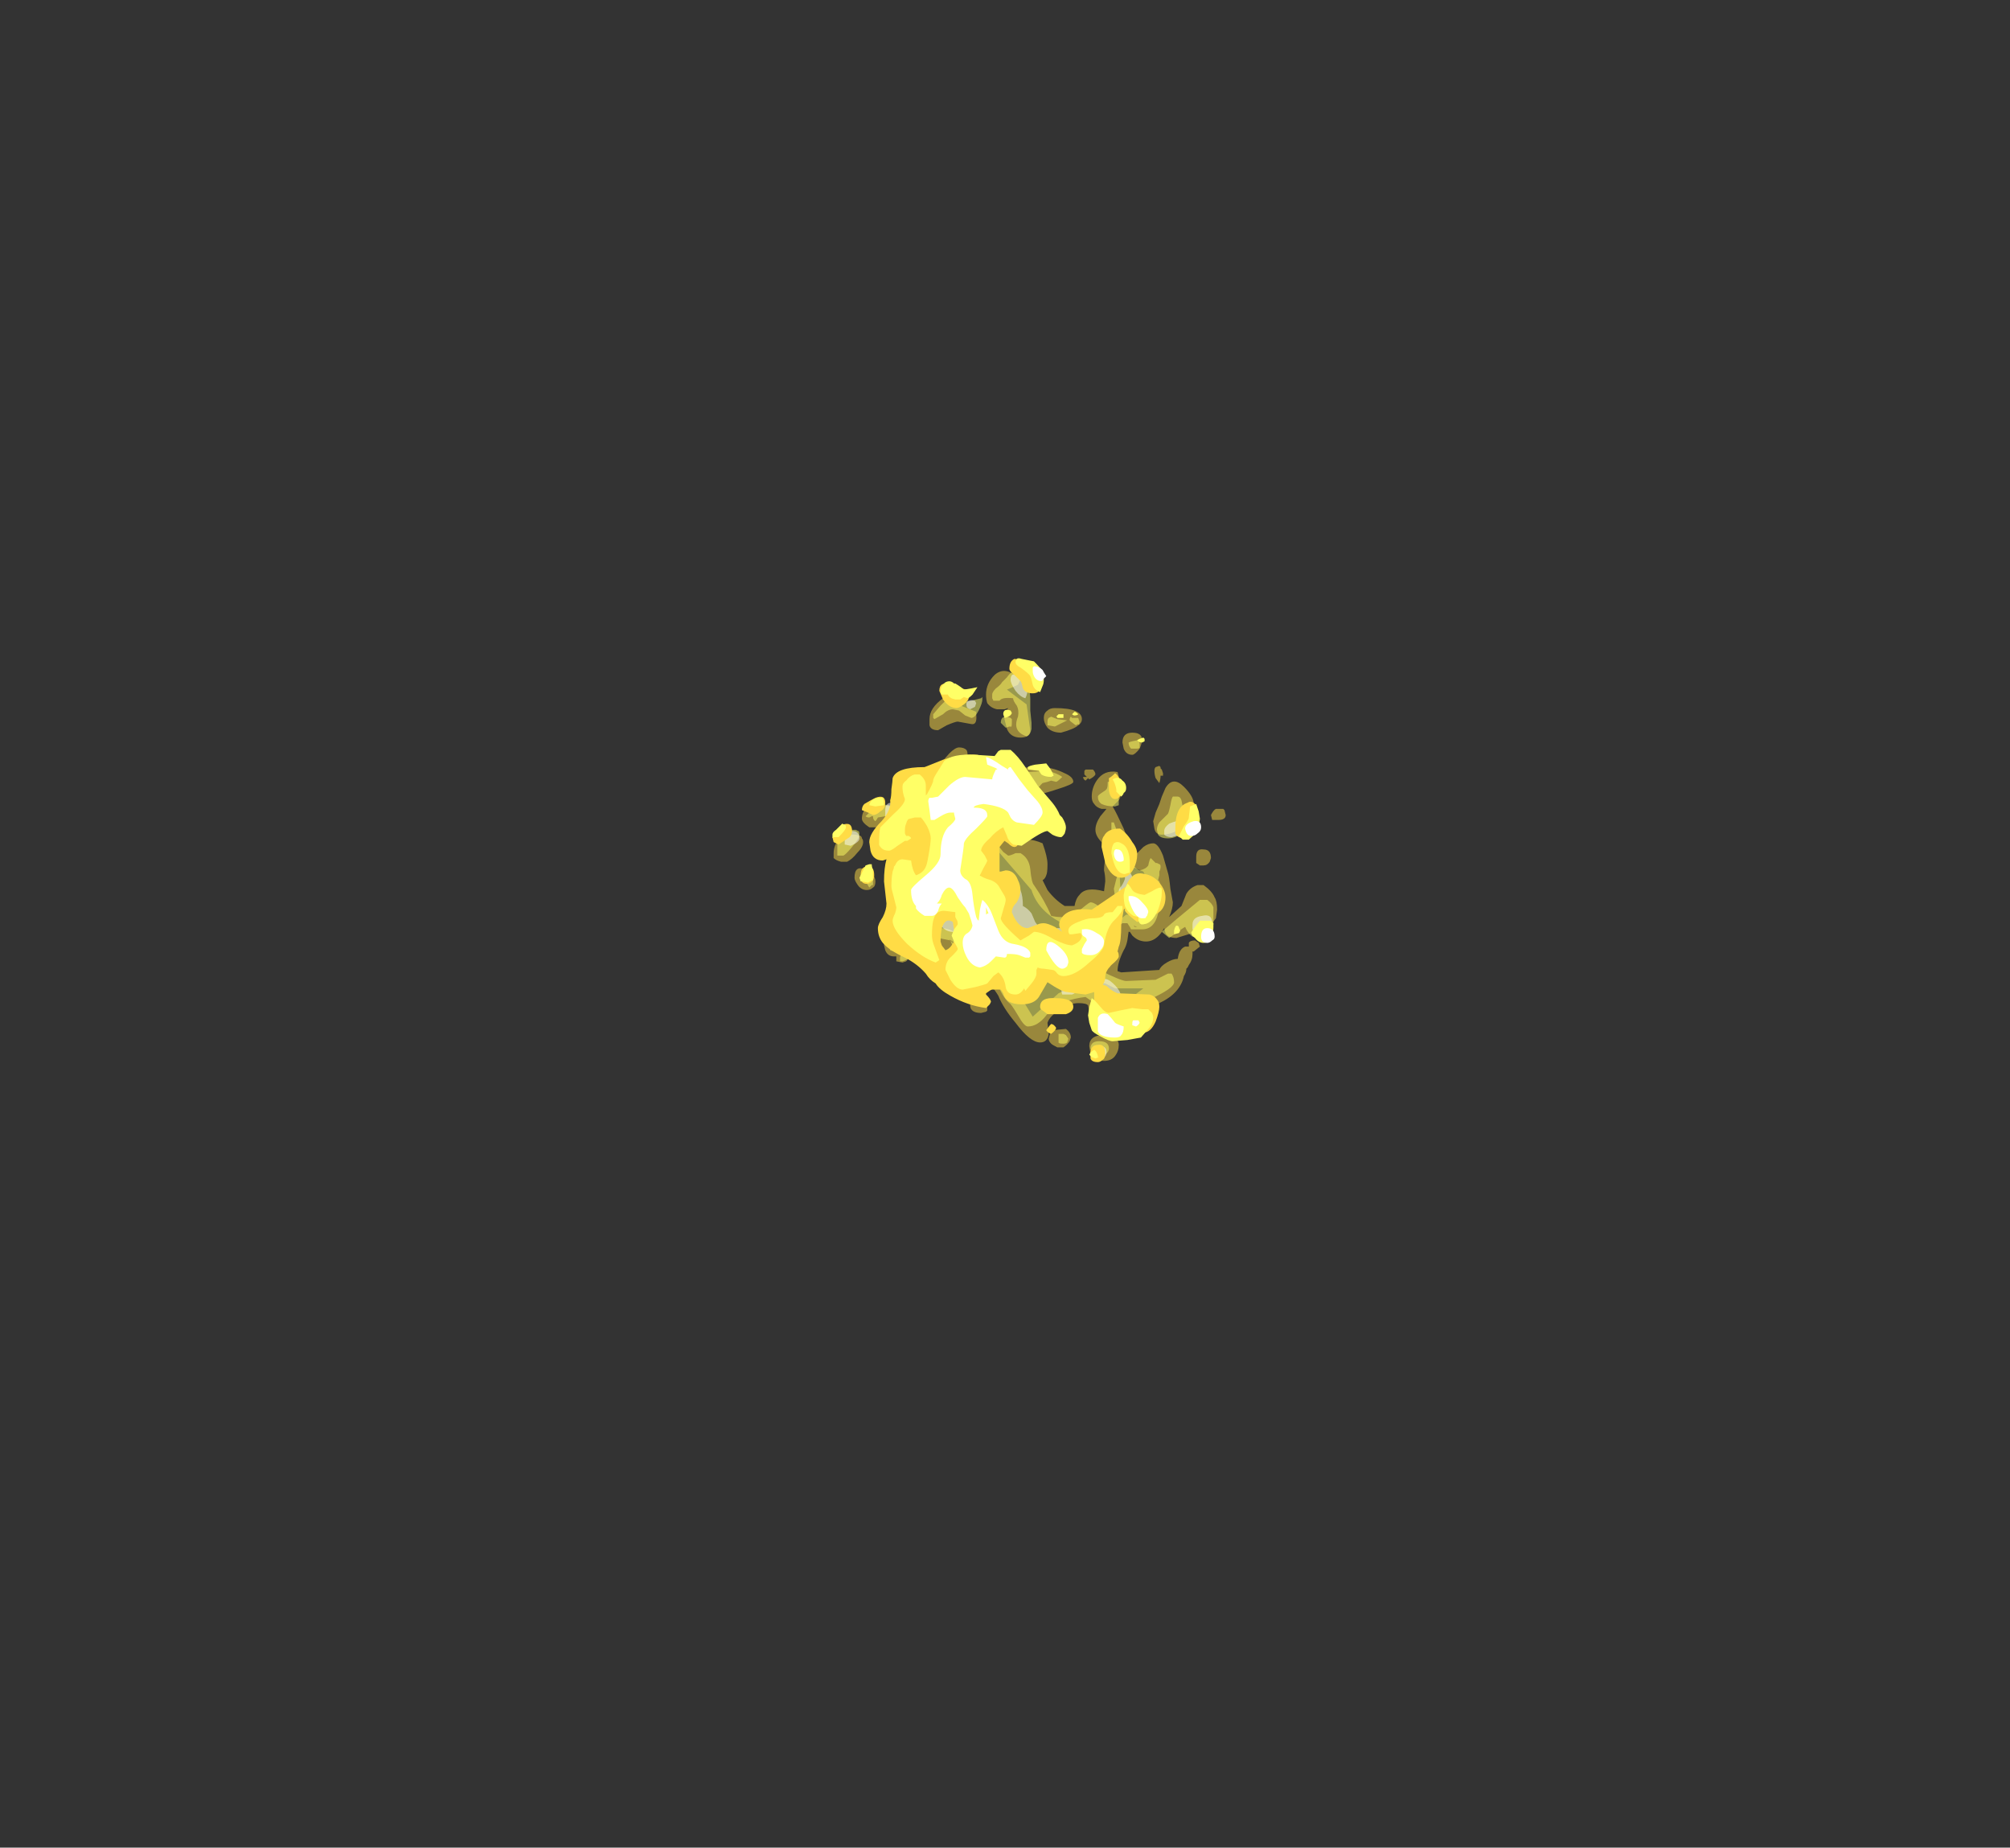 <?xml version="1.0" encoding="UTF-8" standalone="no"?>
<svg xmlns:ffdec="https://www.free-decompiler.com/flash" xmlns:xlink="http://www.w3.org/1999/xlink" ffdec:objectType="frame" height="526.05px" width="572.4px" xmlns="http://www.w3.org/2000/svg">
  <rect width="100%" height="100%" fill="#333333" stroke="none"/>
  <g transform="matrix(1.0, 0.0, 0.0, 1.0, 259.95, 395.85)">
    <use ffdec:characterId="1496" height="15.85" transform="matrix(7.0, 0.0, 0.0, 7.0, -22.55, -204.75)" width="15.95" xlink:href="#shape0"/>
    <use ffdec:characterId="1497" height="16.45" transform="matrix(7.0, 0.0, 0.0, 7.0, -22.9, -208.6)" width="15.55" xlink:href="#shape1"/>
  </g>
  <defs>
    <g id="shape0" transform="matrix(1.0, 0.0, 0.0, 1.0, 13.5, -6.15)">
      <path d="M2.4 11.8 L2.45 12.0 Q2.45 12.2 2.15 12.2 L1.9 12.2 1.85 12.0 Q1.95 11.8 2.05 11.75 2.15 11.75 2.35 11.75 L2.4 11.8 M0.75 10.85 Q1.15 11.25 1.15 11.55 1.15 12.0 0.8 12.4 0.35 12.8 -0.15 12.8 -0.4 12.8 -0.45 12.55 L-0.5 12.25 -0.4 11.9 -0.25 11.55 -0.15 11.25 0.0 10.9 Q0.3 10.4 0.75 10.85 M1.25 13.95 Q1.25 13.9 1.25 13.7 1.25 13.35 1.55 13.4 1.85 13.4 1.85 13.75 L1.8 13.9 Q1.7 14.05 1.55 14.05 L1.4 14.05 1.25 13.95 M2.0 15.35 Q2.1 15.5 2.1 15.85 L2.05 16.2 1.75 16.6 0.45 17.0 Q0.1 17.0 0.0 16.8 L-0.05 16.6 Q-0.45 17.3 -1.05 17.1 -1.2 17.05 -1.35 16.9 L-1.45 16.75 -1.5 16.75 -1.55 17.1 Q-1.6 17.35 -1.7 17.5 -1.95 18.0 -1.95 18.35 L-1.8 18.4 -0.25 18.3 Q-0.2 18.15 0.05 18.0 0.3 17.85 0.5 17.85 0.55 17.45 0.8 17.35 L0.95 17.35 0.95 17.2 Q1.0 17.1 1.2 17.1 L1.35 17.2 1.4 17.35 1.15 17.55 1.1 17.55 1.1 17.65 Q1.1 17.9 0.95 18.1 L0.9 18.2 0.85 18.25 Q0.85 18.4 0.75 18.55 0.6 19.25 -0.25 19.65 -0.35 19.7 -1.2 20.3 -1.9 20.75 -2.1 20.75 -2.25 20.75 -2.6 20.55 -3.0 20.3 -3.05 20.1 -3.15 19.8 -3.15 19.75 -3.2 19.65 -3.55 19.65 -3.85 19.65 -4.25 19.9 -4.7 20.15 -4.8 20.45 L-4.75 20.9 Q-4.8 21.25 -5.1 21.25 -5.5 21.25 -6.1 20.45 -6.6 19.85 -6.8 19.35 -6.85 19.25 -7.4 18.5 -7.5 18.3 -7.55 18.1 L-7.6 18.05 -7.55 18.5 -7.4 19.15 Q-7.4 19.3 -7.5 19.4 L-7.5 19.45 Q-7.25 19.5 -7.25 19.75 -7.25 19.9 -7.25 19.95 L-7.3 20.0 -7.5 20.05 Q-7.8 20.05 -7.9 19.9 -7.95 19.85 -7.95 19.65 -7.95 19.55 -7.9 19.5 -8.15 19.4 -8.4 19.1 L-8.85 18.45 Q-9.1 18.15 -9.05 17.4 L-9.05 17.35 -9.2 17.4 -9.3 17.4 -9.3 17.55 Q-9.3 17.8 -9.35 17.95 -9.45 18.15 -9.8 18.15 -10.15 18.15 -10.3 17.7 L-10.4 17.2 -10.4 16.95 -10.45 16.75 Q-10.55 16.55 -10.55 16.35 L-10.55 15.8 Q-10.95 15.8 -11.1 15.05 L-11.2 14.35 Q-11.2 14.0 -11.05 13.8 -10.85 13.55 -10.65 13.6 -10.05 13.65 -10.05 14.7 L-10.05 15.15 Q-9.9 14.4 -9.9 14.2 -10.15 12.95 -10.15 12.75 -10.15 12.3 -9.8 12.15 -9.7 12.1 -9.3 12.0 -9.25 11.95 -9.15 11.95 L-9.1 11.95 -8.05 11.85 Q-7.9 11.9 -7.8 12.0 L-7.75 12.15 Q-7.75 12.4 -8.2 12.55 L-9.0 13.05 -8.8 13.3 -8.75 13.6 -9.4 13.0 -9.3 14.1 -9.7 16.55 -9.15 16.6 Q-8.85 16.6 -8.6 16.75 L-8.5 16.25 Q-8.5 16.5 -7.95 16.9 L-7.4 16.8 Q-7.1 16.9 -7.0 17.15 -6.95 17.3 -6.95 17.65 L-5.4 20.2 -4.35 19.25 Q-4.05 19.1 -3.65 19.0 L-3.1 19.0 Q-2.75 19.1 -2.6 19.45 L-2.4 19.95 Q-2.35 20.0 -2.15 20.0 L-0.9 19.05 -2.05 19.05 -2.45 18.85 Q-2.7 18.85 -2.75 18.7 L-2.75 18.45 Q-2.75 18.15 -2.6 17.85 L-2.1 16.45 -1.6 16.05 -1.3 16.05 Q-1.05 16.2 -0.85 16.45 L-0.3 15.55 -0.9 14.3 -1.85 13.9 Q-1.9 14.35 -1.8 15.3 -1.8 15.5 -2.1 15.8 -2.4 16.1 -2.55 16.1 L-2.8 16.0 -2.95 15.85 Q-3.0 16.0 -3.3 16.2 L-3.65 16.35 -4.3 16.35 Q-5.2 15.85 -5.45 15.05 L-7.0 13.25 -7.0 12.05 Q-6.8 12.25 -6.65 12.25 L-6.5 12.65 Q-6.35 12.9 -6.4 13.05 -6.25 13.0 -6.15 12.9 -6.15 12.8 -5.95 12.8 -5.75 12.8 -5.6 13.0 -5.35 13.0 -5.0 13.15 -4.8 13.7 -4.8 14.0 -4.8 14.35 -4.85 14.45 -4.9 14.6 -5.0 14.65 L-4.8 15.05 Q-4.5 15.45 -4.1 15.7 L-3.7 15.7 Q-3.65 15.4 -3.5 15.25 -3.25 14.9 -2.5 15.1 L-2.45 14.7 Q-2.45 14.45 -2.5 14.25 -2.5 14.05 -2.45 13.8 L-2.4 13.5 Q-2.4 13.35 -2.6 13.1 -2.85 12.85 -2.85 12.6 -2.85 12.35 -2.65 12.05 L-2.4 11.75 -2.6 11.75 Q-2.8 11.7 -2.9 11.55 -3.0 11.45 -3.0 11.25 -3.0 10.9 -2.8 10.6 -2.5 10.15 -1.95 10.25 -1.8 10.75 -1.8 11.05 -1.8 11.25 -1.9 11.4 L-2.15 11.65 Q-2.0 11.9 -1.7 12.55 -1.45 13.25 -1.15 13.55 L-0.9 13.3 Q-0.7 13.15 -0.5 13.15 -0.3 13.15 -0.1 13.65 L0.1 14.35 Q0.15 14.5 0.2 15.0 L0.3 15.55 Q0.3 15.8 0.15 16.15 L0.65 15.7 0.85 15.2 Q1.0 14.95 1.3 14.85 L1.55 14.85 Q1.9 15.1 2.0 15.35 M-6.0 6.7 Q-6.2 6.8 -6.45 6.9 L-5.65 7.5 -5.5 8.55 Q-5.5 8.85 -5.9 8.85 -6.3 8.85 -6.45 8.5 L-6.55 8.1 Q-6.55 7.85 -6.4 7.65 L-6.55 7.7 -6.85 7.7 Q-7.1 7.65 -7.25 7.45 -7.3 7.3 -7.3 7.1 -7.3 6.65 -6.95 6.3 -6.5 5.9 -5.9 6.5 L-6.0 6.7 M-8.45 8.2 Q-8.55 8.2 -8.9 8.35 L-9.25 8.55 Q-9.55 8.55 -9.6 8.35 L-9.6 8.1 Q-9.6 7.65 -9.05 7.25 -8.45 6.8 -8.45 7.5 L-7.7 7.8 -7.7 7.9 Q-7.65 8.35 -7.9 8.3 L-8.45 8.2 M-8.1 9.35 Q-8.05 9.4 -8.05 9.6 -7.7 9.65 -7.55 9.75 L-7.55 9.85 -7.35 9.85 Q-7.25 9.95 -7.25 10.05 L-6.8 10.05 -6.8 10.1 -6.75 10.25 Q-6.75 10.4 -6.85 10.5 -6.95 10.6 -7.1 10.6 -7.25 10.6 -7.35 10.45 L-7.35 10.2 -7.4 10.25 -7.5 10.2 -7.55 10.05 -8.2 10.05 -8.55 10.15 -8.95 10.3 -9.25 10.3 -9.25 10.25 -9.3 10.1 Q-9.3 10.0 -9.15 9.9 L-8.8 9.5 Q-8.55 9.25 -8.4 9.25 -8.2 9.25 -8.1 9.35 M-10.7 12.05 Q-10.7 12.35 -10.95 12.45 L-11.5 12.5 -12.05 12.5 Q-12.35 12.3 -12.35 12.15 -12.35 11.9 -12.2 11.75 -12.0 11.6 -11.65 11.6 -11.2 11.6 -10.95 11.75 -10.7 11.9 -10.7 12.05 M-6.2 10.6 Q-6.2 9.95 -4.95 10.05 -4.5 10.1 -4.1 10.3 -3.75 10.45 -3.75 10.65 -3.75 10.75 -4.4 10.95 -5.0 11.15 -5.15 11.15 -5.7 11.15 -6.0 10.95 -6.2 10.8 -6.2 10.6 M-1.75 9.05 Q-1.75 8.65 -1.35 8.65 -0.95 8.65 -0.95 8.95 -0.95 9.05 -1.05 9.3 -1.25 9.55 -1.35 9.55 -1.6 9.55 -1.7 9.3 L-1.75 9.05 M-0.15 10.15 L-0.1 10.3 -0.1 10.4 -0.2 10.4 Q-0.2 10.55 -0.25 10.7 L-0.4 10.5 Q-0.45 10.35 -0.45 10.2 -0.45 10.1 -0.4 10.05 L-0.25 10.0 -0.2 10.05 -0.2 10.1 -0.15 10.15 M-3.55 8.35 Q-3.7 8.5 -4.25 8.65 -4.6 8.65 -4.8 8.45 -4.95 8.25 -4.95 8.05 -4.95 7.85 -4.8 7.75 -4.7 7.65 -4.5 7.65 -3.4 7.65 -3.4 8.1 -3.4 8.25 -3.55 8.35 M-2.95 10.15 Q-2.85 10.25 -2.85 10.35 -2.9 10.45 -3.1 10.55 L-3.15 10.5 -3.25 10.6 Q-3.35 10.55 -3.35 10.45 L-3.2 10.45 -3.3 10.35 -3.3 10.2 -3.25 10.15 -2.95 10.15 M-13.5 13.75 L-13.5 13.55 Q-13.5 13.25 -13.3 13.0 -13.05 12.75 -12.6 12.8 L-12.4 12.85 Q-12.35 12.9 -12.35 12.95 -12.3 13.0 -12.3 13.1 -12.3 13.3 -12.55 13.55 -12.75 13.8 -12.95 13.9 L-13.2 13.9 Q-13.4 13.85 -13.5 13.75 M-11.9 14.95 Q-12.0 15.05 -12.15 15.05 -12.4 15.05 -12.55 14.8 -12.65 14.65 -12.65 14.55 -12.65 14.05 -12.25 14.2 -11.8 14.4 -11.8 14.7 -11.8 14.9 -11.9 14.95 M-4.7 20.9 L-4.6 20.75 -4.05 20.7 Q-3.85 20.85 -3.85 21.05 L-3.9 21.2 Q-4.0 21.35 -4.15 21.45 L-4.4 21.45 Q-4.6 21.35 -4.65 21.3 -4.75 21.2 -4.75 21.1 L-4.7 20.9 M-11.45 17.3 Q-11.45 16.35 -11.05 16.7 -10.95 16.8 -10.8 17.05 -10.7 17.3 -10.7 17.4 L-10.7 17.45 Q-10.6 17.45 -10.5 17.5 L-10.45 17.75 -10.5 17.9 -10.55 17.95 -10.7 18.0 -10.95 17.95 -10.95 17.75 -11.05 17.75 Q-11.3 17.75 -11.4 17.5 L-11.45 17.3 M-2.05 21.8 Q-2.2 22.0 -2.5 22.0 -2.95 22.0 -3.05 21.7 L-3.1 21.4 Q-3.1 20.95 -2.5 20.95 -1.9 21.0 -1.9 21.35 -1.9 21.6 -2.05 21.8" fill="#ffdc45" fill-opacity="0.498" fill-rule="evenodd" stroke="none"/>
      <path d="M0.65 11.4 L0.7 11.65 0.95 11.9 Q1.0 11.95 1.0 12.05 1.0 12.35 0.8 12.6 0.5 12.95 0.1 12.95 -0.2 12.95 -0.3 12.8 L-0.35 12.6 Q-0.35 12.45 -0.25 12.3 L0.1 11.95 Q0.15 11.85 0.2 11.6 0.25 11.3 0.3 11.25 L0.5 11.25 Q0.6 11.25 0.65 11.4 M1.1 16.95 Q0.9 16.8 0.8 16.55 0.7 16.6 0.15 17.0 L-0.15 16.75 Q0.3 16.35 1.4 15.45 L1.7 15.45 Q1.9 15.6 1.95 15.75 L1.95 16.45 Q1.9 16.6 1.65 16.8 L1.1 16.95 M0.35 18.8 Q0.35 19.05 -0.65 19.5 L-2.05 20.1 -2.75 19.75 -3.25 19.4 Q-3.7 19.45 -4.1 19.6 L-4.55 19.75 -4.85 20.15 Q-5.2 20.6 -5.6 20.6 -5.75 20.6 -6.0 20.15 -6.3 19.65 -6.35 19.65 -6.65 19.4 -6.9 18.7 L-7.25 17.7 Q-7.25 17.4 -7.25 17.25 -7.25 17.1 -7.5 17.0 L-7.55 17.05 -7.75 17.2 -7.75 17.9 -7.65 18.2 Q-7.65 18.25 -7.75 18.4 -7.8 18.55 -7.9 18.65 L-8.1 18.65 -8.45 18.4 -8.65 18.15 Q-8.8 17.85 -8.7 17.75 L-8.6 17.6 Q-8.6 17.5 -8.65 17.35 L-8.75 17.1 -9.75 16.9 -10.1 16.5 Q-10.3 16.3 -10.3 16.15 -10.3 16.05 -10.05 15.85 -9.8 15.6 -9.8 15.4 L-9.8 14.6 Q-9.8 14.5 -9.65 14.3 -9.5 14.15 -9.5 14.1 L-9.65 13.9 -9.85 13.65 -9.85 12.8 Q-9.8 12.45 -9.6 12.25 -9.4 11.95 -9.25 12.3 L-9.1 12.55 -8.95 12.45 Q-8.8 12.3 -8.5 12.35 L-8.4 11.5 Q-8.35 11.3 -8.2 11.05 L-8.0 10.7 Q-7.4 11.15 -7.25 11.6 -7.2 11.8 -6.9 12.1 -6.65 12.35 -6.65 12.55 L-6.75 12.75 -6.9 12.95 Q-6.9 13.1 -6.8 13.25 L-6.6 13.5 -6.4 13.65 Q-6.3 13.65 -6.1 13.55 L-5.9 13.55 Q-5.55 13.75 -5.5 14.2 -5.45 14.75 -5.35 14.85 -4.9 15.5 -4.65 16.1 -4.45 16.15 -4.25 16.15 L-3.8 16.15 -3.4 15.8 Q-3.1 15.55 -3.05 15.55 -2.95 15.55 -2.8 15.65 -2.65 15.75 -2.55 15.75 -2.3 15.75 -2.2 15.65 -2.15 15.5 -2.05 15.35 L-2.1 15.0 -2.0 14.6 -1.95 14.45 Q-2.15 14.35 -2.15 14.2 L-2.15 13.75 -2.2 13.4 -2.2 12.3 -2.1 12.3 -1.8 13.15 -1.55 13.7 Q-1.3 14.15 -1.05 14.25 -0.8 14.2 -0.7 14.05 -0.65 13.8 -0.6 13.75 L-0.4 13.95 -0.35 13.95 -0.25 14.0 Q-0.2 14.0 -0.2 14.1 -0.2 14.2 -0.25 14.3 L-0.25 14.45 -0.3 14.65 -0.25 14.7 Q-0.2 14.85 -0.2 14.9 -0.2 15.5 -0.25 15.85 L-0.3 16.0 Q-0.45 16.65 -0.95 16.65 L-1.4 16.65 -1.45 16.55 -1.55 16.4 -1.75 16.4 -1.95 16.55 Q-2.3 17.05 -2.3 17.2 -2.4 17.55 -2.35 18.1 L-2.3 18.1 -2.25 18.15 Q-2.25 18.2 -2.4 18.25 L-2.65 18.25 -2.7 18.3 Q-1.8 18.75 -1.6 18.75 L-0.4 18.7 0.1 18.45 0.25 18.45 Q0.35 18.6 0.35 18.8 M-6.05 6.2 Q-5.8 6.4 -5.65 6.7 -5.5 6.95 -5.5 7.25 L-5.5 7.75 -5.45 8.25 -5.45 8.5 Q-5.5 8.75 -5.65 8.8 -6.25 8.6 -6.0 8.0 -5.95 7.75 -6.05 7.55 -6.2 7.35 -6.2 7.25 -6.65 7.2 -6.75 7.35 L-7.0 7.35 -7.05 7.25 -7.05 7.1 Q-7.05 7.0 -6.9 6.85 -6.7 6.7 -6.65 6.6 L-6.45 6.4 Q-6.35 6.25 -6.25 6.2 L-6.05 6.2 M-6.25 8.1 L-6.25 8.25 Q-6.25 8.45 -6.3 8.4 L-6.35 8.4 -6.5 8.45 -6.7 8.25 Q-6.7 7.9 -6.3 8.05 L-6.25 8.1 M-7.6 7.75 Q-7.75 8.05 -7.9 8.05 L-8.15 7.95 -8.4 7.75 -8.65 7.7 Q-8.85 7.7 -9.05 7.9 L-9.4 8.1 -9.45 8.05 -9.45 7.9 -9.15 7.55 -8.85 7.25 Q-8.7 7.1 -8.55 7.25 L-8.35 7.45 -7.9 7.35 -7.5 7.25 -7.45 7.2 -7.45 7.3 Q-7.45 7.45 -7.6 7.75 M-5.8 10.3 L-5.65 10.25 -4.8 10.2 Q-4.4 10.3 -4.2 10.45 -4.4 10.65 -4.45 10.65 L-4.65 10.6 -4.8 10.65 -5.0 10.7 Q-5.05 10.75 -5.1 10.8 -5.1 10.85 -5.2 10.85 L-5.65 10.8 -5.7 10.75 -5.8 10.7 Q-5.85 10.6 -5.85 10.5 -5.85 10.35 -5.8 10.3 M-10.95 11.7 L-10.85 11.8 -10.85 12.25 -11.2 12.25 -11.4 12.05 -11.7 12.1 Q-11.75 12.2 -11.8 12.25 -11.9 12.2 -11.9 12.05 L-11.95 12.05 -12.05 12.1 Q-12.15 12.1 -12.2 12.05 L-11.95 11.8 Q-11.8 11.6 -11.65 11.55 L-11.25 11.6 -10.95 11.7 M-10.35 14.05 Q-10.25 14.4 -10.25 14.8 L-10.25 15.4 -10.3 15.45 -10.45 15.5 Q-10.65 15.5 -10.75 15.3 -10.8 15.2 -10.8 15.15 L-10.8 14.6 Q-10.8 14.2 -10.65 13.95 -10.5 13.65 -10.35 14.05 M-1.05 9.1 L-1.05 9.25 Q-1.05 9.3 -1.2 9.3 L-1.4 9.3 Q-1.5 9.2 -1.5 9.05 -1.4 9.0 -1.1 8.95 L-1.05 9.1 M-3.85 8.2 L-3.9 8.15 Q-3.9 8.05 -3.85 8.0 L-3.8 8.05 -3.55 8.05 -3.5 8.2 Q-3.5 8.4 -3.55 8.3 L-3.65 8.35 -3.85 8.2 M-4.0 8.15 L-4.5 8.4 -4.8 8.35 -4.8 8.2 Q-4.8 8.1 -4.75 8.05 L-4.65 8.0 -4.4 8.1 -4.0 8.15 M-4.8 10.3 L-5.05 10.35 -4.75 10.3 -4.8 10.3 M-1.9 11.15 L-1.9 11.6 -2.05 11.65 Q-2.4 11.65 -2.6 11.55 -2.75 11.45 -2.75 11.25 -2.75 11.2 -2.6 11.1 L-2.45 11.0 -2.4 10.95 Q-2.35 10.9 -2.35 10.65 L-2.05 10.65 Q-1.85 10.6 -1.85 11.0 L-1.9 11.15 M-2.05 12.9 L-2.05 12.9 M-1.85 14.0 L-1.8 13.95 -1.75 14.3 -1.75 14.15 -1.85 13.8 -1.85 14.0 M-0.55 14.1 L-0.55 14.1 M-13.35 13.65 L-13.35 13.0 Q-13.3 12.85 -13.1 12.75 L-12.9 12.6 -12.6 12.6 -12.5 12.65 Q-12.45 12.65 -12.45 12.8 -12.45 12.95 -12.75 13.3 -13.0 13.6 -13.1 13.65 L-13.35 13.65 M-11.9 14.55 L-11.9 14.85 -11.95 14.85 -12.05 14.95 -12.2 14.7 Q-12.3 14.6 -12.3 14.5 L-12.25 14.3 -12.2 14.25 -11.95 14.3 -11.9 14.55 M-1.75 16.25 L-1.75 16.25 M-1.3 16.5 L-1.25 16.55 -1.15 16.55 -1.3 16.5 M-4.35 20.9 L-4.15 20.9 -4.05 20.95 -3.95 21.1 -4.0 21.25 Q-4.05 21.3 -4.15 21.3 -4.35 21.3 -4.35 21.25 L-4.35 20.9 M-8.4 17.6 L-8.4 17.6 M-8.65 17.15 L-8.8 17.05 -8.75 17.1 Q-8.55 17.3 -8.5 17.45 L-8.65 17.15 M-11.3 17.05 Q-11.3 16.9 -11.25 16.85 L-11.15 16.75 Q-11.0 16.8 -10.9 16.95 -10.8 17.05 -10.8 17.15 -10.8 17.25 -10.8 17.35 L-10.85 17.4 -10.8 17.55 -10.8 17.6 -10.9 17.5 -11.05 17.55 -11.2 17.5 -11.25 17.3 -11.3 17.15 -11.3 17.05 M-10.5 17.45 Q-10.45 17.5 -10.45 17.65 L-10.45 17.8 Q-10.5 17.9 -10.7 17.95 L-10.8 17.95 -10.8 17.8 -10.75 17.6 -10.6 17.4 -10.5 17.45 M-9.7 16.75 L-9.7 16.8 -9.65 16.8 -9.7 16.75 M-8.25 18.45 L-8.05 18.5 -8.0 18.45 -8.25 18.45 M-2.4 21.7 Q-2.5 21.8 -2.6 21.8 -2.9 21.8 -3.0 21.6 L-3.05 21.5 Q-3.05 21.2 -2.7 21.2 -2.3 21.2 -2.3 21.5 -2.3 21.6 -2.4 21.7" fill="#ffff66" fill-opacity="0.498" fill-rule="evenodd" stroke="none"/>
      <path d="M0.25 12.9 Q0.05 12.9 -0.05 12.8 L-0.05 12.65 Q-0.05 12.5 0.15 12.35 0.5 12.2 0.65 12.25 0.85 12.3 0.85 12.5 0.85 12.75 0.25 12.9 M1.85 16.6 Q1.8 16.7 1.55 16.75 L1.35 16.75 Q1.15 16.7 1.1 16.65 1.1 16.6 1.1 16.45 1.1 16.15 1.5 16.1 1.9 16.0 1.9 16.4 L1.85 16.6 M-6.3 6.5 Q-6.3 6.15 -5.95 6.35 -5.6 6.55 -5.6 6.8 -5.6 7.05 -5.7 7.25 -5.9 7.2 -6.1 6.95 -6.3 6.65 -6.3 6.5 M-8.1 7.5 Q-8.1 7.35 -8.0 7.35 -7.9 7.3 -7.75 7.35 L-7.7 7.45 -7.75 7.6 -7.95 7.7 -8.05 7.65 Q-8.1 7.6 -8.1 7.5 M-9.15 13.5 Q-9.15 13.0 -8.65 13.0 -8.55 13.0 -8.35 13.1 L-8.1 13.15 Q-7.95 12.75 -7.95 12.55 -8.0 12.3 -8.0 12.15 -8.0 12.05 -7.95 11.9 L-7.85 11.75 -7.75 11.75 -7.85 11.6 -7.8 11.6 Q-7.55 11.75 -7.5 12.0 L-7.4 12.2 -7.45 12.2 -7.35 12.5 -7.15 13.05 Q-7.05 13.3 -7.05 13.45 -7.05 13.55 -7.2 13.65 L-7.65 13.7 Q-7.65 13.75 -7.7 13.9 L-7.75 14.15 Q-7.75 14.35 -7.4 14.7 -7.0 15.05 -6.8 15.05 -6.55 15.05 -6.5 14.85 -6.5 14.6 -6.45 14.55 L-6.35 14.5 Q-6.0 14.65 -5.9 15.05 -5.8 15.3 -5.8 15.7 -5.6 15.8 -5.45 16.0 L-5.3 16.35 Q-5.05 16.75 -4.5 16.65 L-4.45 16.65 -4.4 16.6 -4.0 16.6 Q-4.0 16.4 -3.95 16.3 -3.85 16.1 -3.55 16.1 L-3.3 16.1 Q-3.2 16.35 -3.2 16.7 -3.2 16.95 -3.3 17.15 -3.5 17.4 -3.55 17.7 L-3.5 18.3 -3.45 18.75 Q-3.45 18.95 -3.5 19.0 -3.55 19.2 -3.8 19.3 L-4.2 19.3 Q-4.25 19.2 -4.25 18.75 -4.3 18.45 -4.5 18.45 -4.65 18.45 -4.7 18.3 L-4.7 18.15 -4.95 18.05 -4.95 18.8 Q-5.0 19.3 -5.35 19.45 L-5.55 19.45 -6.05 18.95 Q-6.15 18.75 -6.15 18.45 L-6.55 18.05 -6.6 17.85 -6.65 17.6 Q-6.7 17.45 -6.8 17.45 -6.95 17.4 -7.0 17.3 L-7.05 17.1 -7.05 16.95 -7.1 16.55 Q-7.15 16.35 -7.3 16.15 L-7.55 15.75 Q-7.8 15.45 -7.95 15.45 L-8.15 15.45 -8.3 15.55 -8.3 16.2 Q-8.3 16.3 -8.35 16.5 -8.45 16.7 -8.55 16.75 -9.1 16.8 -9.3 16.15 -9.45 15.75 -9.45 15.35 -9.45 15.2 -9.25 14.7 -9.05 14.2 -9.05 14.1 -9.15 13.75 -9.15 13.5 M-11.15 12.1 L-11.4 12.05 -11.4 11.8 Q-11.4 11.5 -11.15 11.5 -10.85 11.5 -10.85 11.8 -10.85 12.05 -11.15 12.1 M-12.8 13.25 L-13.05 13.2 -13.05 12.95 Q-13.05 12.65 -12.75 12.65 -12.45 12.65 -12.45 12.95 -12.45 13.1 -12.8 13.25 M-0.95 15.55 Q-0.6 15.75 -0.6 15.95 -0.6 16.0 -0.7 16.1 -0.8 16.25 -0.95 16.25 -1.05 16.25 -1.4 16.0 L-1.75 15.7 Q-1.9 15.3 -1.9 15.1 -1.9 15.0 -1.8 14.9 -1.7 14.75 -1.65 14.6 L-1.65 14.15 Q-1.45 14.2 -1.3 14.65 -1.25 14.75 -1.3 14.9 L-1.3 15.15 Q-1.3 15.35 -0.95 15.55 M-2.45 16.35 Q-2.55 16.45 -2.7 16.45 L-2.95 16.45 -2.95 16.25 Q-2.95 15.95 -2.7 15.95 -2.4 15.95 -2.4 16.2 -2.4 16.3 -2.45 16.35 M-1.9 19.7 Q-1.95 19.75 -2.05 19.75 -2.7 19.75 -2.7 19.25 -2.7 18.45 -2.25 18.75 -1.8 19.1 -1.8 19.45 -1.8 19.6 -1.9 19.7 M-2.5 21.85 Q-2.55 21.95 -2.65 21.95 -2.8 21.95 -2.85 21.8 L-2.85 21.65 Q-2.85 21.4 -2.65 21.4 -2.4 21.4 -2.4 21.65 -2.4 21.8 -2.5 21.85" fill="#ffffff" fill-opacity="0.498" fill-rule="evenodd" stroke="none"/>
    </g>
    <g id="shape1" transform="matrix(1.0, 0.0, 0.0, 1.0, 13.55, -5.6)">
      <path d="M1.25 12.6 Q1.1 12.95 0.8 12.95 0.5 12.95 0.4 12.75 L0.4 12.55 Q0.4 11.65 0.9 11.5 1.05 11.4 1.2 11.55 L1.35 12.05 Q1.35 12.35 1.25 12.6 M-5.05 6.65 Q-5.05 7.05 -5.4 7.05 -5.7 7.05 -5.8 6.85 -5.85 6.6 -5.9 6.55 L-6.15 6.3 Q-6.35 6.15 -6.35 6.05 -6.35 5.75 -6.15 5.65 L-5.7 5.7 Q-5.05 5.95 -5.05 6.65 M-8.75 6.7 Q-8.2 6.9 -8.05 6.9 L-8.0 7.2 Q-8.0 7.35 -8.2 7.5 -8.4 7.65 -8.5 7.65 -8.8 7.65 -9.05 7.3 L-9.2 6.95 Q-9.2 6.55 -8.75 6.7 M-7.25 9.65 L-9.15 10.95 -9.3 11.25 Q-9.5 11.4 -9.8 11.4 L-9.55 12.5 -9.45 13.55 -9.6 14.2 -10.15 14.7 -10.75 15.65 -9.6 16.4 Q-9.35 15.8 -9.1 15.65 L-8.1 16.15 Q-7.9 16.6 -7.9 17.0 L-8.05 17.6 Q-8.3 18.1 -8.75 18.15 L-7.5 18.45 -6.7 18.2 -5.2 18.0 -4.35 18.1 -3.85 18.15 Q-3.1 18.15 -2.75 17.55 -2.5 17.15 -2.5 16.7 L-3.15 16.55 -3.0 16.7 -3.15 17.3 Q-3.4 17.5 -3.7 17.5 -4.2 17.5 -4.5 17.3 -4.75 17.15 -4.9 17.15 L-5.6 17.35 -6.45 16.8 -6.9 16.1 -7.85 13.65 -7.1 12.6 -6.35 12.4 -6.0 13.2 Q-6.05 13.3 -6.15 13.3 -6.25 13.3 -6.4 13.15 L-6.55 13.05 -6.75 13.3 -6.75 14.3 -6.7 14.3 -6.5 14.25 Q-6.15 14.25 -6.0 14.65 -5.9 14.85 -5.9 15.05 -5.9 15.3 -6.05 15.55 -6.25 15.75 -6.25 15.95 -6.0 16.6 -5.6 16.6 L-5.2 16.45 Q-5.1 16.4 -4.95 16.4 -4.8 16.4 -4.5 16.55 L-4.2 16.75 Q-4.45 16.45 -4.2 16.15 -3.9 15.75 -3.0 15.85 L-1.6 14.9 Q-1.55 14.7 -1.4 14.55 -1.2 14.3 -0.85 14.4 -0.5 14.45 -0.25 14.75 0.0 15.05 0.0 15.35 0.0 15.7 -0.2 15.9 -0.4 16.1 -1.15 16.35 -1.55 16.05 -1.65 15.9 L-1.65 15.8 -1.7 15.85 -1.8 16.45 Q-1.8 17.15 -1.9 17.35 L-1.95 17.55 Q-1.9 17.6 -1.9 17.75 -1.9 17.85 -2.2 18.1 -2.45 18.35 -2.45 18.6 -2.45 18.75 -2.55 18.9 L-2.4 18.95 Q-2.2 19.15 -1.95 19.25 L-0.65 19.3 Q-0.45 19.35 -0.35 19.5 -0.25 19.6 -0.25 19.8 -0.25 20.0 -0.4 20.4 -0.6 20.85 -0.9 20.85 L-1.1 20.7 -1.1 20.45 Q-2.3 20.4 -2.7 20.15 -2.9 20.0 -2.9 19.55 L-2.9 19.2 -3.25 19.3 -3.65 19.25 -4.0 19.2 Q-4.2 19.2 -4.8 18.8 -4.95 19.05 -5.15 19.4 -5.35 19.7 -5.85 19.7 -6.5 19.7 -6.6 19.25 L-6.7 19.1 -7.05 19.1 Q-7.1 19.1 -7.3 19.25 L-7.3 19.3 Q-7.1 19.5 -7.1 19.6 L-7.15 19.7 -7.3 19.85 Q-8.05 19.75 -8.75 19.35 -9.2 19.1 -9.35 18.85 -9.6 18.7 -9.75 18.45 -10.1 18.05 -10.6 17.8 -11.25 17.5 -11.5 17.2 -11.7 16.95 -11.7 16.6 -11.7 16.45 -11.5 16.15 -11.35 15.85 -11.35 15.6 L-11.45 14.7 Q-11.45 14.15 -11.35 13.8 L-11.5 13.85 Q-11.9 13.85 -12.0 13.45 L-12.05 13.1 Q-12.05 12.75 -11.55 12.25 -11.15 11.8 -11.2 11.4 -11.15 11.25 -11.15 10.95 -11.1 10.6 -11.1 10.5 -10.95 10.05 -9.8 10.05 L-9.05 9.75 Q-8.25 9.5 -7.65 9.55 L-7.25 9.65 M-2.05 10.3 Q-1.95 10.35 -1.8 10.65 L-1.8 11.15 Q-1.9 11.35 -2.05 11.35 -2.25 11.35 -2.3 11.0 L-2.3 10.5 Q-2.2 10.45 -2.05 10.3 M-2.6 13.3 Q-2.6 12.95 -2.5 12.85 -2.35 12.55 -1.85 12.55 -1.55 12.75 -1.35 13.1 -1.15 13.35 -1.15 13.6 -1.15 13.9 -1.3 14.2 -1.5 14.55 -1.8 14.55 -2.2 14.55 -2.45 13.95 L-2.6 13.3 M-11.9 12.0 L-12.1 11.9 -12.35 11.8 Q-12.35 11.65 -12.25 11.55 -12.0 11.4 -11.8 11.3 -11.4 11.15 -11.4 11.5 -11.4 11.75 -11.6 11.85 -11.75 12.0 -11.9 12.0 M-13.5 13.1 L-13.55 12.9 -13.15 12.4 Q-12.75 12.25 -12.75 12.65 -12.75 12.8 -12.85 12.9 L-13.3 13.2 -13.5 13.1 M-11.9 14.65 Q-12.0 14.8 -12.15 14.8 -12.35 14.8 -12.4 14.6 L-12.4 14.45 Q-12.4 14.1 -12.15 14.1 -11.85 14.05 -11.85 14.45 -11.85 14.55 -11.9 14.65 M-4.65 20.5 Q-4.55 20.5 -4.45 20.65 -4.45 20.75 -4.65 20.9 -4.8 20.85 -4.85 20.75 L-4.7 20.55 -4.65 20.5 M-5.0 19.95 Q-5.1 19.9 -5.1 19.8 -5.1 19.4 -4.45 19.45 -3.75 19.45 -3.75 19.8 -3.75 20.0 -4.05 20.1 L-4.8 20.1 -5.0 19.95 M-8.6 16.7 L-8.65 16.35 Q-8.95 16.15 -9.1 16.6 -9.15 16.85 -9.15 17.15 L-9.1 17.3 -8.95 17.5 Q-8.8 17.45 -8.7 17.3 -8.55 17.1 -8.55 17.0 L-8.6 16.7 M-2.55 21.95 Q-2.65 22.05 -2.75 22.05 -3.0 22.05 -3.05 21.9 L-3.05 21.7 Q-3.05 21.35 -2.75 21.35 -2.45 21.3 -2.45 21.7 -2.45 21.9 -2.55 21.95" fill="#ffdc45" fill-rule="evenodd" stroke="none"/>
      <path d="M1.35 11.85 L1.4 12.15 1.35 12.55 Q1.3 12.7 0.95 13.0 L0.7 13.0 0.55 12.85 0.75 12.45 Q0.95 12.2 0.95 12.1 L1.0 11.65 1.25 11.55 1.35 11.85 M1.4 16.3 L1.85 16.3 1.95 16.4 1.95 16.55 Q1.95 16.7 1.9 16.9 1.8 17.2 1.55 17.2 1.35 17.2 1.2 17.0 1.05 16.9 1.05 16.8 1.05 16.75 1.2 16.55 L1.4 16.3 M0.55 16.6 L0.6 16.7 0.55 16.8 0.35 16.85 0.35 16.7 Q0.4 16.5 0.45 16.5 0.55 16.5 0.55 16.6 M-5.4 6.7 Q-5.45 6.45 -5.5 6.35 -5.55 6.25 -5.9 6.0 -6.2 5.85 -6.05 5.65 -6.0 5.6 -5.85 5.65 L-5.35 5.75 Q-5.1 6.0 -5.0 6.15 -4.95 6.3 -4.95 6.5 -4.95 6.65 -5.0 6.75 L-5.1 7.0 Q-5.35 6.9 -5.4 6.7 M-8.95 6.6 Q-8.75 6.5 -8.6 6.65 L-8.55 6.65 Q-8.3 6.8 -8.2 6.9 L-7.9 6.85 -7.65 6.8 -7.85 7.1 Q-8.0 7.25 -8.05 7.25 L-8.2 7.2 -8.35 7.3 -8.55 7.3 Q-8.8 7.25 -8.85 7.1 L-9.0 7.1 Q-9.05 7.1 -9.1 7.1 -9.15 7.05 -9.15 6.95 -9.15 6.75 -8.95 6.6 M-6.25 7.85 Q-6.3 8.0 -6.55 8.05 L-6.6 7.9 Q-6.6 7.65 -6.3 7.75 L-6.25 7.85 M-6.7 9.35 L-6.3 9.35 Q-6.0 9.6 -5.7 10.05 L-5.2 10.8 -4.6 11.5 Q-4.4 11.75 -4.3 12.0 L-4.2 12.1 Q-4.05 12.35 -4.05 12.5 -4.05 12.6 -4.1 12.75 -4.2 12.9 -4.25 12.9 -4.4 12.9 -4.6 12.8 L-4.8 12.65 Q-5.0 12.65 -5.85 13.25 L-6.2 13.2 Q-6.4 13.05 -6.45 12.85 L-6.6 12.5 Q-6.9 12.65 -7.15 12.95 -7.5 13.25 -7.5 13.45 L-7.35 13.65 -7.25 13.85 Q-7.25 13.9 -7.4 14.15 L-7.55 14.45 Q-7.45 14.55 -7.1 14.65 -6.85 14.75 -6.75 14.95 L-6.6 15.2 Q-6.5 15.35 -6.5 15.45 -6.5 15.55 -6.6 15.85 L-6.7 16.2 Q-6.7 16.4 -5.9 17.1 L-5.55 16.9 -5.35 16.75 Q-5.05 16.75 -4.55 17.05 -4.05 17.3 -3.8 17.3 -3.4 17.15 -3.4 16.9 L-3.45 16.8 -3.8 16.85 -3.9 16.85 Q-3.95 16.8 -3.95 16.7 -3.95 16.5 -3.55 16.35 -3.2 16.2 -3.0 16.2 -2.55 16.2 -2.5 16.05 -2.45 15.95 -2.15 15.95 L-1.95 15.7 -1.75 15.7 -1.75 15.8 Q-1.75 15.95 -2.05 16.25 -2.4 16.55 -2.5 17.3 -2.55 17.55 -3.1 18.0 -3.7 18.55 -4.15 18.55 -4.3 18.55 -4.4 18.45 -4.5 18.3 -4.6 18.3 L-4.95 18.25 Q-5.1 18.25 -5.2 18.2 L-5.25 18.3 -5.25 18.45 Q-5.25 18.6 -5.45 18.85 L-5.7 19.15 -5.75 19.05 Q-5.9 19.3 -6.1 19.3 -6.45 19.3 -6.5 19.0 -6.55 18.6 -6.8 18.4 L-7.0 18.55 -7.25 18.85 Q-7.35 18.9 -7.75 19.0 L-8.25 19.1 Q-8.5 19.1 -8.75 18.7 L-8.95 18.3 Q-8.95 17.95 -8.7 17.75 -8.45 17.5 -8.45 17.45 -8.45 17.4 -8.6 17.15 L-8.7 16.9 -8.6 16.65 -8.45 16.45 Q-8.45 16.3 -8.5 16.25 L-8.55 16.15 -8.55 15.95 -8.95 15.9 Q-9.35 15.85 -9.45 16.3 -9.5 16.5 -9.5 16.9 -9.5 17.1 -9.4 17.35 L-9.2 17.9 -9.35 18.0 Q-9.9 17.8 -10.5 17.25 -11.1 16.65 -11.1 16.3 -11.1 16.2 -11.0 16.0 -10.95 15.85 -10.95 15.75 L-11.05 15.35 Q-11.15 15.0 -11.15 14.9 -11.15 14.55 -11.1 14.3 L-11.05 14.15 -11.05 14.1 -11.0 14.05 Q-10.9 13.8 -10.7 13.8 L-10.35 13.85 Q-10.3 14.25 -10.15 14.45 -9.85 14.35 -9.75 14.1 -9.7 14.0 -9.65 13.7 -9.55 13.15 -9.55 12.95 -9.55 12.75 -9.7 12.45 -9.85 12.2 -9.95 12.1 L-10.2 12.1 -10.4 12.15 Q-10.5 12.15 -10.55 12.35 -10.6 12.45 -10.6 12.6 L-10.6 12.75 -10.55 12.85 -10.45 12.85 Q-10.35 12.9 -10.35 12.95 L-10.5 13.05 -10.6 13.05 -10.9 13.25 Q-11.15 13.45 -11.25 13.45 -11.45 13.45 -11.55 13.35 -11.65 13.25 -11.65 13.2 -11.65 12.65 -11.6 12.5 -11.5 12.4 -11.05 11.95 -10.6 11.55 -10.6 11.35 -10.7 11.1 -10.7 10.85 -10.7 10.7 -10.55 10.6 -10.4 10.4 -10.2 10.35 L-10.0 10.35 Q-9.75 10.55 -9.75 10.8 L-9.75 11.2 -9.7 11.15 Q-9.45 10.7 -9.45 10.6 -9.45 10.5 -9.25 10.2 L-9.0 9.8 Q-8.65 9.5 -7.75 9.55 L-6.95 9.6 -6.8 9.4 -6.7 9.35 M-11.45 11.6 L-11.8 11.65 -12.05 11.6 Q-12.0 11.35 -11.7 11.3 L-11.5 11.3 Q-11.45 11.4 -11.45 11.6 M-0.85 8.9 L-0.85 9.0 -0.95 9.05 Q-1.1 9.05 -1.15 8.95 L-1.05 8.9 -0.9 8.85 -0.85 8.9 M-1.75 10.6 Q-1.6 10.7 -1.6 10.9 -1.6 11.05 -1.7 11.1 -1.7 11.15 -1.8 11.25 L-2.0 11.05 -2.0 10.95 Q-2.05 10.7 -2.15 10.55 -1.9 10.4 -1.75 10.6 M-4.25 8.05 L-4.4 8.05 Q-4.4 8.0 -4.45 8.0 L-4.35 7.9 -4.15 7.9 -4.15 8.05 -4.25 8.05 M-3.55 7.9 Q-3.6 7.95 -3.7 7.95 -3.75 7.95 -3.8 7.9 L-3.7 7.8 Q-3.65 7.8 -3.55 7.9 M-5.6 10.15 L-5.6 10.05 Q-5.55 10.0 -5.3 9.95 L-4.85 9.9 -4.7 10.1 Q-4.6 10.25 -4.55 10.4 L-4.65 10.45 Q-4.9 10.45 -5.05 10.35 L-5.15 10.2 -5.6 10.15 M-1.8 13.15 Q-1.45 13.3 -1.45 14.0 L-1.45 14.35 -1.5 14.35 -1.65 14.4 Q-2.05 14.4 -2.2 13.55 -2.2 13.3 -2.1 13.15 -1.95 13.05 -1.8 13.15 M-13.0 12.5 Q-13.0 12.6 -13.3 12.9 L-13.5 12.9 Q-13.55 13.0 -13.55 12.8 -13.55 12.7 -13.4 12.6 L-13.15 12.35 -13.05 12.4 Q-13.0 12.4 -13.0 12.5 M-12.05 14.0 L-11.95 14.0 Q-11.95 14.1 -11.9 14.25 L-11.9 14.65 Q-11.95 14.65 -12.1 14.75 L-12.35 14.7 -12.4 14.7 -12.45 14.55 -12.2 14.05 -12.05 14.0 M-0.15 15.0 L-0.15 15.15 Q-0.15 15.45 -0.3 15.85 -0.55 16.45 -0.95 16.45 -1.05 16.45 -1.1 16.3 L-1.1 16.15 -1.3 16.1 Q-1.55 15.95 -1.65 15.7 -1.7 15.5 -1.7 15.25 L-1.65 15.0 -1.55 14.8 Q-1.5 14.8 -1.35 15.05 -1.25 15.2 -0.85 15.25 L-0.55 15.1 Q-0.3 14.95 -0.2 14.95 L-0.15 15.0 M-3.1 20.45 L-3.15 20.15 -3.1 19.8 -3.0 19.45 Q-2.9 19.5 -2.65 19.8 -2.45 20.05 -2.3 20.05 L-1.85 19.95 -1.35 19.85 -0.95 19.9 -0.7 19.9 -0.55 20.05 Q-0.5 20.15 -0.5 20.25 -0.5 20.45 -0.65 20.65 L-1.0 21.05 -1.55 21.15 -2.15 21.2 Q-2.3 21.2 -2.65 21.0 -2.95 20.85 -3.0 20.75 L-3.1 20.45 M-2.75 21.8 L-2.75 21.85 -2.7 21.85 -2.85 21.9 -3.0 21.85 -3.1 21.75 -3.05 21.65 -2.9 21.55 Q-2.8 21.6 -2.75 21.8" fill="#ffff66" fill-rule="evenodd" stroke="none"/>
      <path d="M1.3 12.75 Q1.2 12.85 1.05 12.85 0.85 12.85 0.8 12.55 0.8 12.35 1.15 12.25 1.45 12.2 1.45 12.5 1.45 12.65 1.3 12.75 M1.9 17.1 Q1.8 17.2 1.7 17.2 1.45 17.2 1.45 16.95 1.45 16.6 1.7 16.6 2.0 16.6 2.0 16.95 2.0 17.05 1.9 17.1 M-4.95 6.45 Q-5.0 6.55 -5.05 6.55 -5.25 6.55 -5.35 6.35 -5.4 6.25 -5.4 6.15 L-5.4 6.0 -5.35 5.95 Q-5.15 5.95 -5.0 6.1 -4.95 6.2 -4.85 6.35 L-4.95 6.45 M-7.3 9.65 Q-7.15 9.65 -6.65 10.0 L-6.4 10.15 -6.4 10.1 Q-6.35 10.05 -6.3 10.05 L-5.95 10.55 -5.6 11.0 -5.2 11.45 Q-5.0 11.7 -5.0 11.9 -5.0 12.05 -5.35 12.4 L-6.05 12.3 Q-6.2 12.25 -6.3 12.1 L-6.4 11.9 Q-6.6 11.65 -7.4 11.55 -7.8 11.6 -7.8 11.7 -7.4 11.7 -7.3 11.85 -7.25 11.9 -7.25 12.05 -7.25 12.1 -7.7 12.55 -8.15 12.95 -8.2 13.15 -8.2 13.3 -8.35 14.25 -8.35 14.45 -8.15 14.6 -7.9 14.7 -7.85 15.25 -7.8 15.75 -7.7 16.15 L-7.65 16.25 -7.6 16.3 -7.55 15.85 Q-7.5 15.6 -7.45 15.45 -7.2 15.65 -7.05 16.05 L-6.8 16.7 Q-6.6 17.2 -6.15 17.25 -5.6 17.35 -5.5 17.6 L-5.5 17.75 -5.55 17.8 -5.7 17.8 -5.95 17.7 Q-6.1 17.65 -6.4 17.65 L-6.45 17.65 Q-6.45 17.8 -6.55 17.8 L-6.9 17.75 -7.1 17.95 Q-7.3 18.15 -7.55 18.2 -7.9 18.15 -8.1 17.75 -8.25 17.45 -8.25 17.2 -8.25 16.9 -8.05 16.8 -7.9 16.7 -7.85 16.5 L-7.9 16.3 -8.0 16.0 -8.15 15.75 Q-8.25 15.65 -8.45 15.35 -8.65 14.95 -8.8 14.95 -8.95 14.95 -9.1 15.25 -9.15 15.45 -9.3 15.6 L-9.1 15.6 Q-9.2 15.7 -9.25 15.9 -9.35 16.1 -9.5 16.1 L-9.8 16.1 Q-10.05 15.95 -10.15 15.8 L-10.15 15.7 Q-10.35 15.5 -10.35 15.05 -10.35 14.95 -9.75 14.45 -9.15 13.95 -9.15 13.6 -9.15 12.85 -8.85 12.5 -8.55 12.25 -8.55 12.15 L-8.6 11.95 -8.6 11.9 -8.75 11.9 Q-8.9 11.9 -9.15 12.05 L-9.4 12.2 -9.55 12.2 -9.6 11.8 -9.65 11.45 Q-9.65 11.35 -9.6 11.3 L-9.5 11.3 -9.25 11.25 -8.8 10.8 Q-8.4 10.45 -8.15 10.45 L-7.05 10.55 Q-7.05 10.45 -6.9 10.15 -6.75 10.15 -7.0 10.05 L-7.25 9.95 -7.3 9.65 M-1.85 13.9 Q-2.05 13.9 -2.1 13.6 -2.1 13.35 -1.95 13.4 -1.75 13.4 -1.7 13.75 L-1.7 13.85 Q-1.75 13.9 -1.85 13.9 M-1.5 15.3 Q-1.2 15.25 -0.95 15.55 -0.7 15.8 -0.7 15.95 L-0.75 16.1 -0.8 16.15 Q-0.75 16.2 -0.95 16.2 -1.25 16.2 -1.5 15.45 L-1.5 15.3 M-2.5 17.15 Q-2.5 17.35 -2.65 17.5 -2.8 17.7 -3.05 17.7 -3.35 17.7 -3.4 17.6 L-3.4 17.45 -3.3 17.25 -3.2 17.1 Q-3.2 17.0 -3.3 16.95 -3.4 16.9 -3.4 16.8 L-3.4 16.65 -3.35 16.65 Q-3.1 16.6 -2.8 16.8 -2.5 16.95 -2.5 17.15 M-4.4 17.3 Q-3.95 17.65 -3.95 18.0 L-4.0 18.15 Q-4.1 18.25 -4.2 18.25 -4.45 18.25 -4.85 17.5 -4.85 16.95 -4.4 17.3 M-2.75 20.8 L-2.75 20.25 Q-2.65 20.0 -2.35 20.1 -2.2 20.25 -2.05 20.45 -2.0 20.5 -1.7 20.6 -1.7 20.85 -1.8 20.95 -1.85 21.05 -2.05 21.05 -2.65 21.05 -2.75 20.8 M-1.05 20.45 Q-1.1 20.55 -1.2 20.6 L-1.35 20.55 Q-1.35 20.65 -1.35 20.5 -1.35 20.35 -1.3 20.35 L-1.1 20.35 -1.05 20.45 M-7.2 16.0 L-7.3 15.75 Q-7.3 15.85 -7.3 16.05 -7.25 16.0 -7.2 16.0" fill="#ffffff" fill-rule="evenodd" stroke="none"/>
    </g>
  </defs>
</svg>
